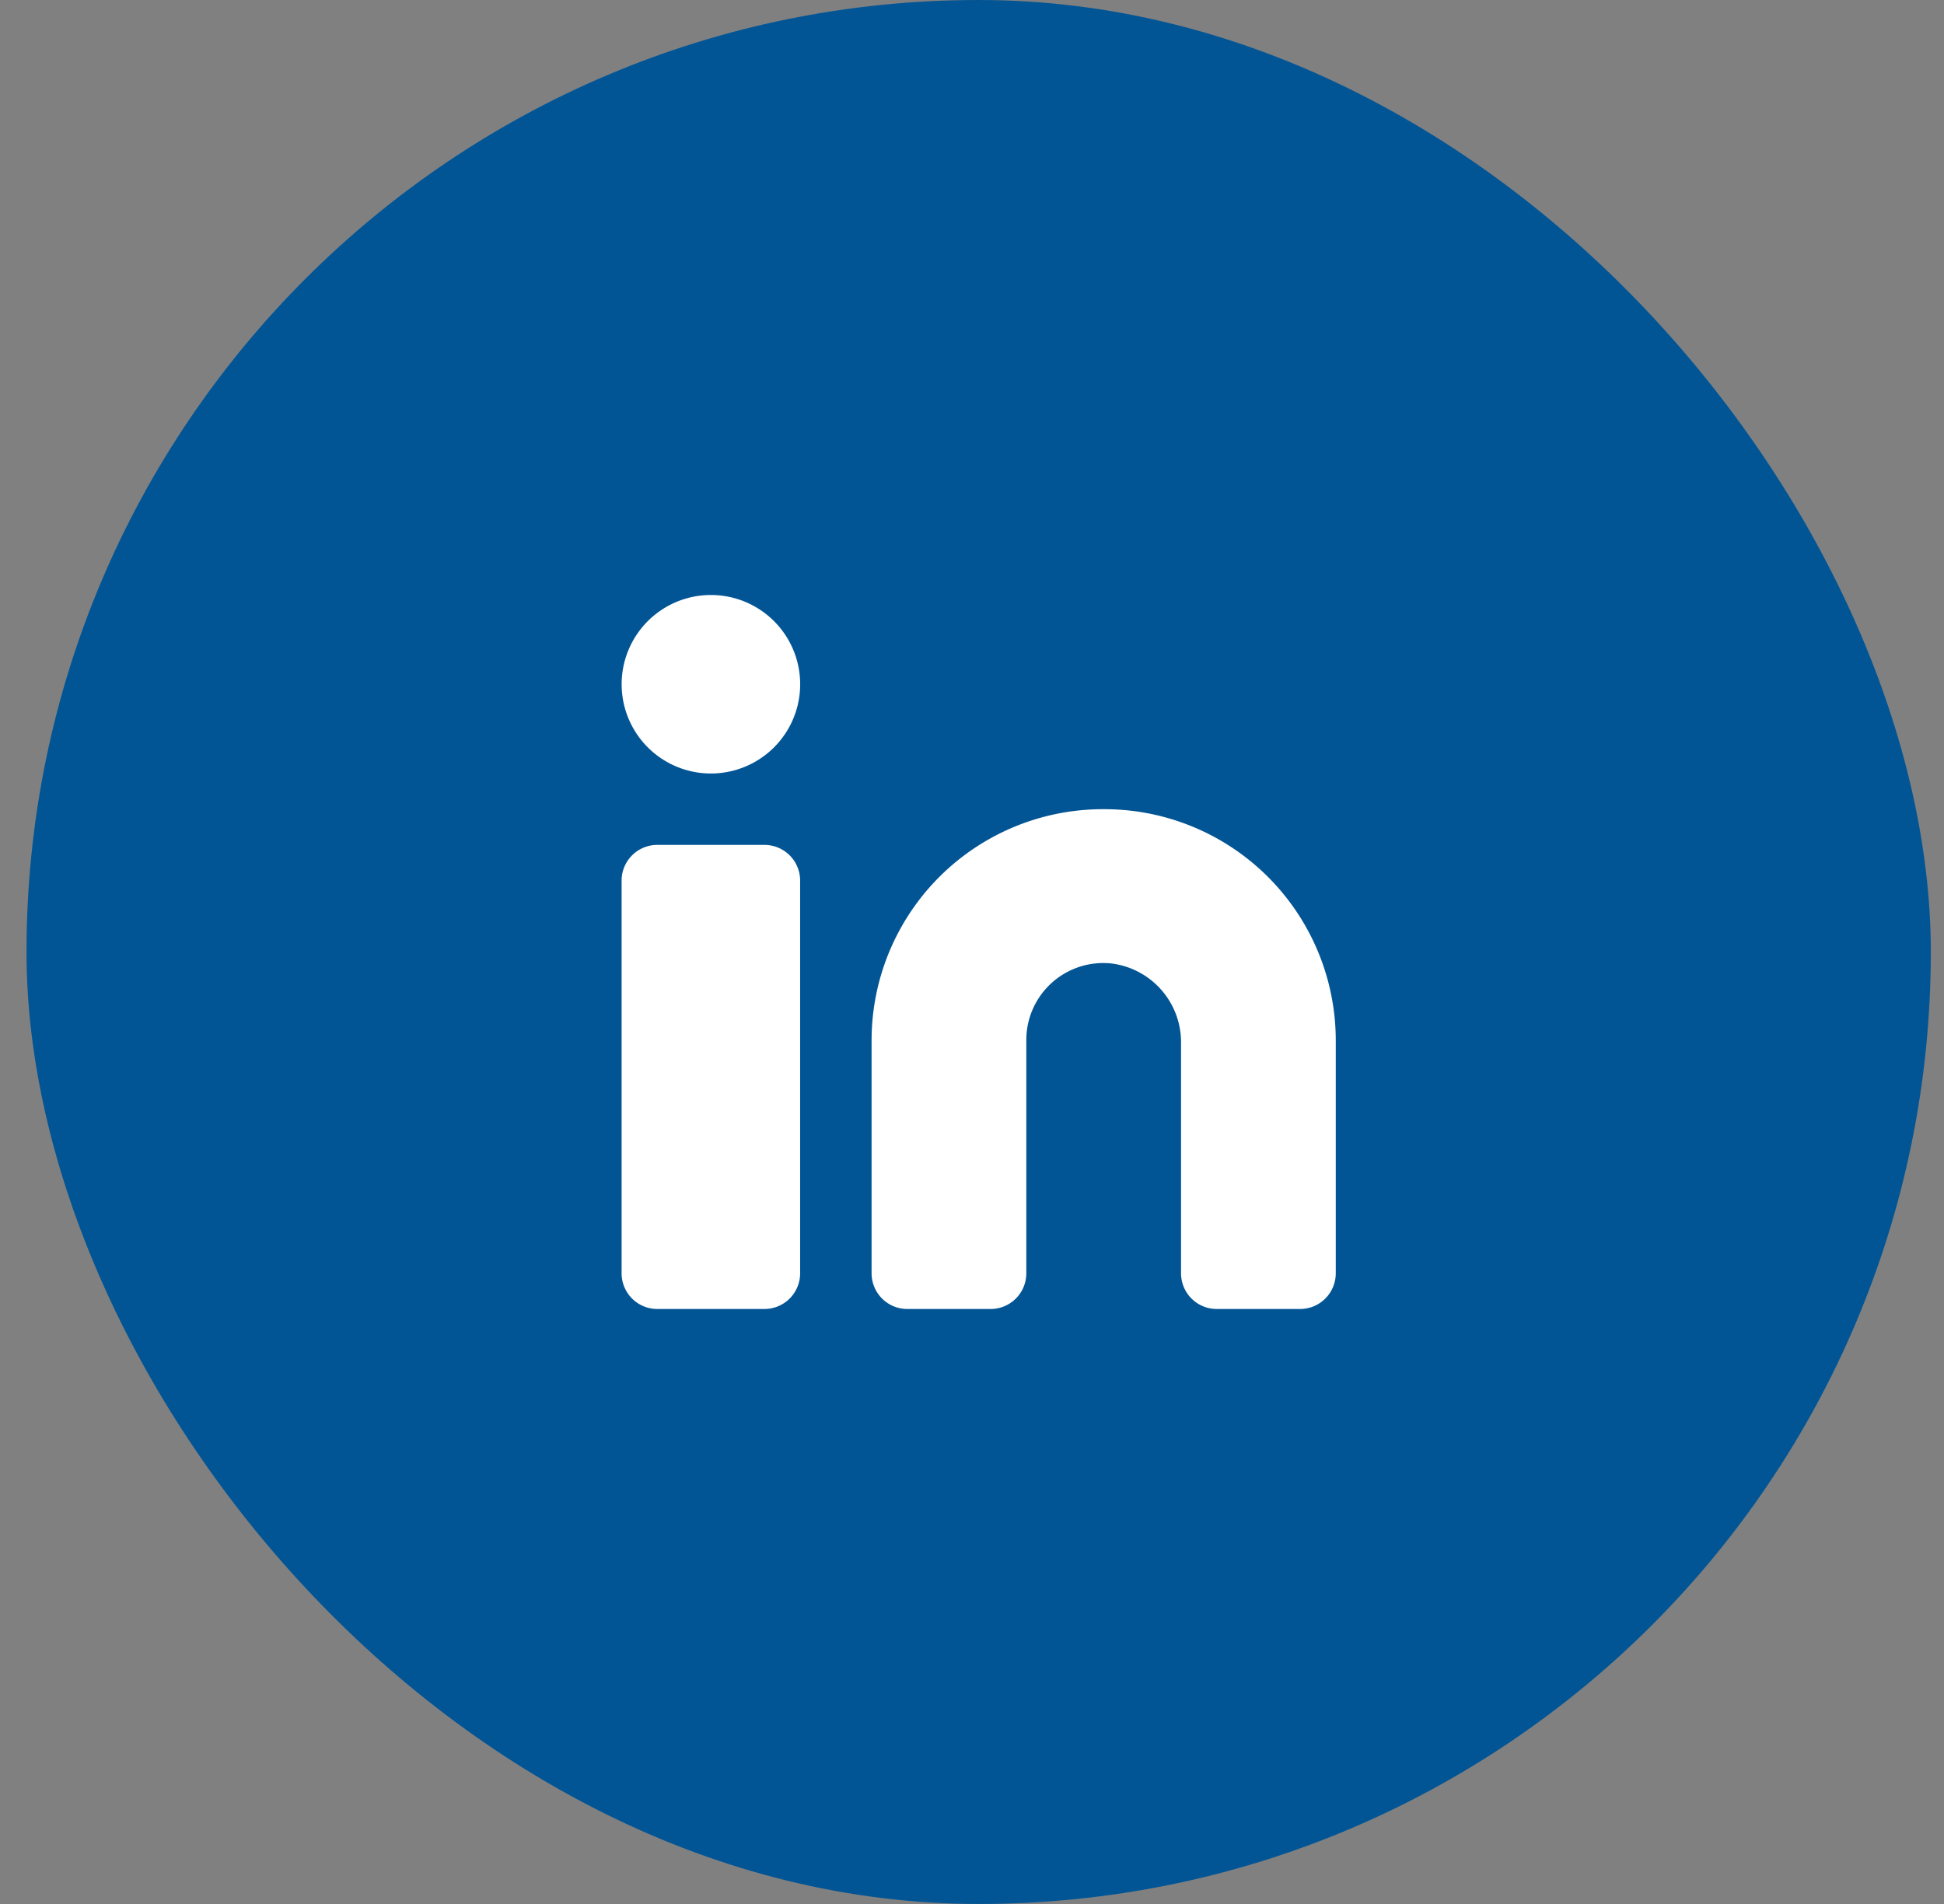 <svg xmlns="http://www.w3.org/2000/svg" width="49" height="48" fill="none" viewBox="0 0 49 48">
  <rect x="0" y="0" width="49" height="48" fill="#808080" stroke="none"/>
  <rect width="48" height="48" x=".668" fill="#025595" rx="24"/>
  <path fill="#fff" d="M27.819 20.4a5.83 5.83 0 0 0-5.85 5.82v5.88a.9.9 0 0 0 .9.9h2.1a.9.9 0 0 0 .9-.9v-5.88a1.94 1.94 0 0 1 2.15-1.93 2 2 0 0 1 1.75 2v5.81a.9.9 0 0 0 .9.9h2.1a.9.9 0 0 0 .9-.9v-5.88a5.832 5.832 0 0 0-5.85-5.82Zm-8.551.9h-2.7a.9.9 0 0 0-.9.9v9.9a.9.9 0 0 0 .9.9h2.7a.9.9 0 0 0 .9-.9v-9.9a.9.9 0 0 0-.9-.9Zm-1.349-1.8a2.25 2.25 0 1 0 0-4.5 2.25 2.25 0 0 0 0 4.5Z"/>
</svg>
